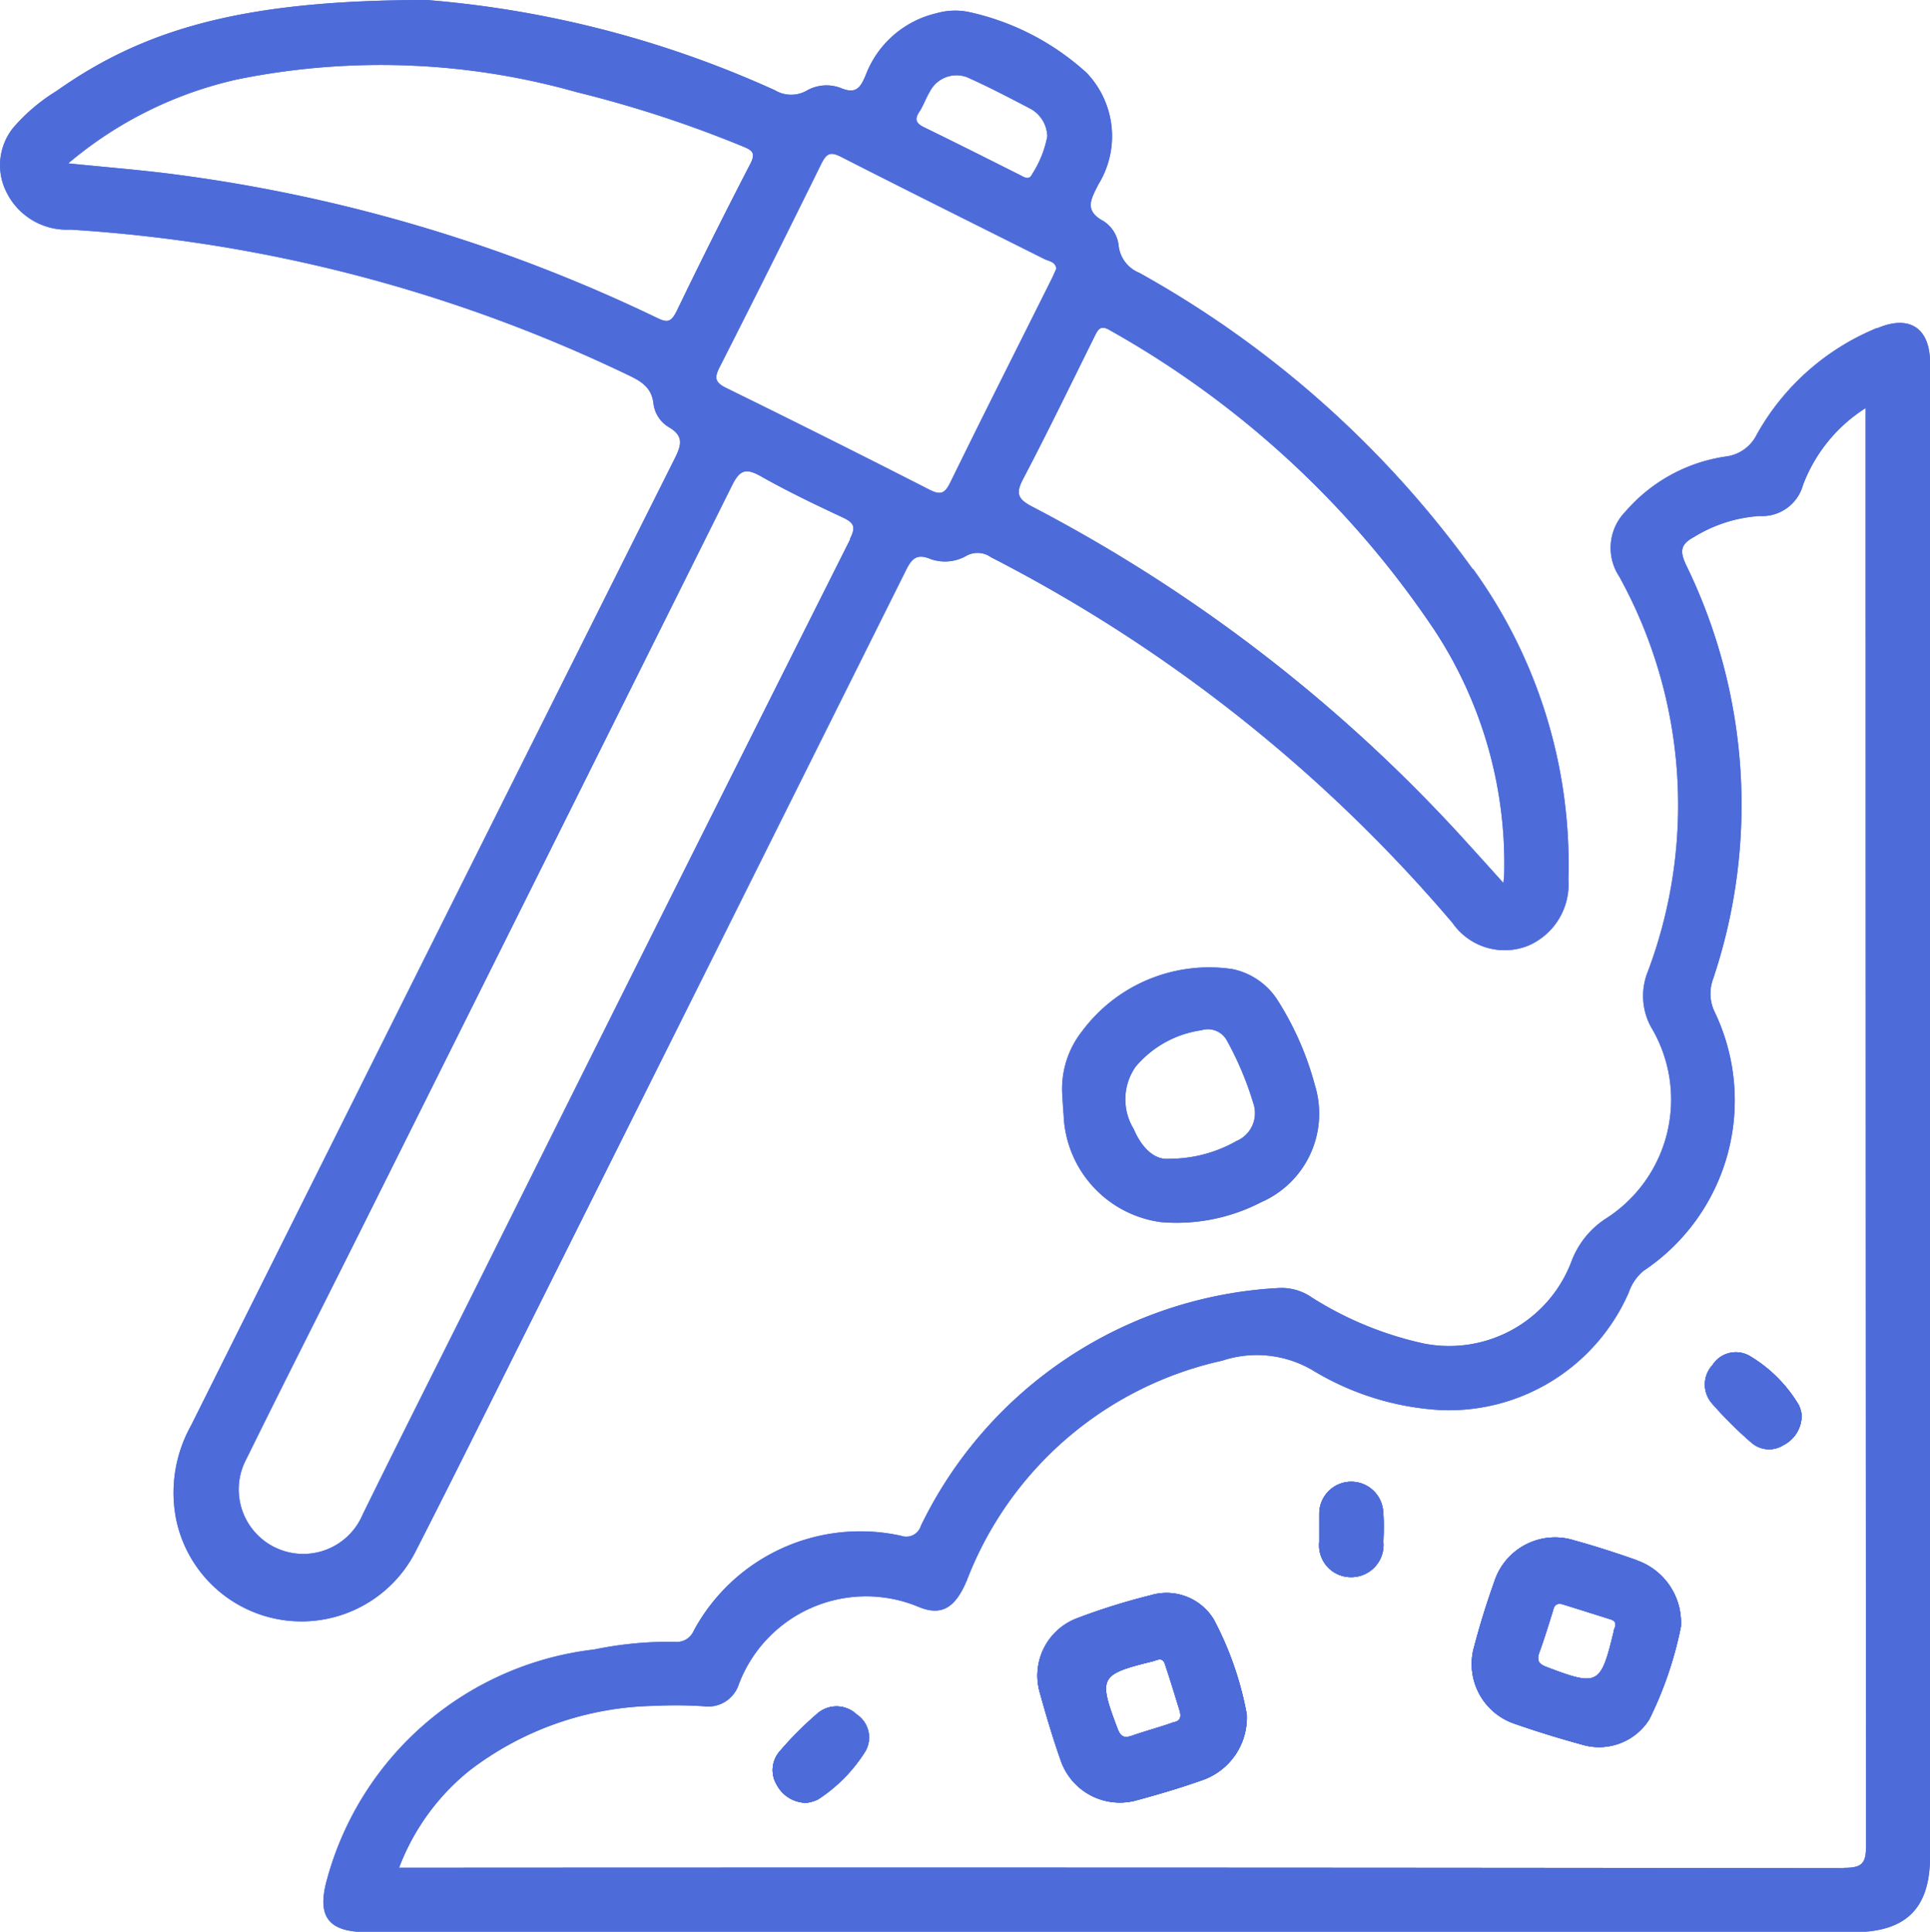 <svg id="Group_4989" data-name="Group 4989" xmlns="http://www.w3.org/2000/svg" xmlns:xlink="http://www.w3.org/1999/xlink" width="34.916" height="34.952" viewBox="0 0 34.916 34.952">
  <defs>
    <clipPath id="clip-path">
      <rect id="Rectangle_2314" data-name="Rectangle 2314" width="34.916" height="34.952" fill="#4E6CD9"/>
    </clipPath>
  </defs>
  <g id="Group_4988" data-name="Group 4988" clip-path="url(#clip-path)">
    <path id="Path_11605" data-name="Path 11605" d="M145.264,130.184a5.5,5.5,0,0,0-.676-1.551,1.273,1.273,0,0,0-.815-.568,2.862,2.862,0,0,0-2.718,1.113,1.687,1.687,0,0,0-.365,1.176c.008.113.011.227.023.34a2.033,2.033,0,0,0,1.766,1.949,3.33,3.33,0,0,0,1.81-.362,1.748,1.748,0,0,0,.975-2.1m-1.411.987a2.458,2.458,0,0,1-1.236.328c-.26.026-.493-.2-.636-.539a1.029,1.029,0,0,1,.033-1.124,1.9,1.9,0,0,1,1.19-.662.391.391,0,0,1,.466.191,5.762,5.762,0,0,1,.473,1.123.549.549,0,0,1-.288.684" transform="translate(-121.471 -110.529)" fill="#4E6CD9"/>
    <path id="Path_11606" data-name="Path 11606" d="M26.645,10.3a18.526,18.526,0,0,0-6.037-5.365.6.6,0,0,1-.369-.475A.606.606,0,0,0,19.962,4c-.356-.191-.222-.4-.093-.66a1.659,1.659,0,0,0-.21-2.021A4.62,4.62,0,0,0,17.512.214a1.225,1.225,0,0,0-.574.027A1.808,1.808,0,0,0,15.66,1.364c-.089.208-.165.347-.443.231a.723.723,0,0,0-.63.049.57.57,0,0,1-.568-.011A18.88,18.88,0,0,0,7.722,0c-3.3,0-5.1.515-6.7,1.647a3.323,3.323,0,0,0-.777.658A1.079,1.079,0,0,0,.111,3.464a1.217,1.217,0,0,0,1.16.691A27.152,27.152,0,0,1,11.34,6.775c.239.113.451.221.483.535a.578.578,0,0,0,.275.418c.275.16.232.322.108.57q-4.382,8.746-8.752,17.5a2.487,2.487,0,0,0-.263,1.713,2.316,2.316,0,0,0,4.339.539c.639-1.251,1.262-2.51,1.89-3.767q3.479-6.963,6.952-13.929c.105-.213.186-.355.46-.24a.779.779,0,0,0,.661-.063.418.418,0,0,1,.434.031A27.333,27.333,0,0,1,26.278,16.7a1.148,1.148,0,0,0,1.36.415,1.208,1.208,0,0,0,.736-1.2,9.124,9.124,0,0,0-1.73-5.627M16.634,2.019c.074-.112.116-.244.187-.359a.54.54,0,0,1,.729-.238c.37.167.729.356,1.09.544a.589.589,0,0,1,.307.5,1.909,1.909,0,0,1-.275.686c-.057.12-.145.052-.227.011-.574-.288-1.149-.578-1.726-.859-.146-.071-.179-.143-.086-.284m-4.4,3.625c-.1.2-.18.187-.351.105A28.6,28.6,0,0,0,3.228,3.164c-.638-.086-1.28-.135-1.993-.208A7.131,7.131,0,0,1,4.3,1.435a13.03,13.03,0,0,1,6.128.231,21.233,21.233,0,0,1,3,.979c.172.071.254.113.145.322-.458.885-.905,1.777-1.337,2.675m3.144,4.118Q12,16.491,8.643,23.229C7.949,24.618,7.251,26,6.563,27.4A1.167,1.167,0,1,1,4.457,26.4c.685-1.393,1.389-2.778,2.083-4.168q3.355-6.724,6.706-13.453c.138-.279.251-.311.515-.163.483.272.985.514,1.487.748.212.1.235.176.126.393m1.815-1.022c-.1.206-.183.223-.38.123q-1.829-.934-3.675-1.84c-.2-.1-.213-.182-.116-.373q.932-1.834,1.84-3.681c.1-.2.172-.221.366-.122,1.22.623,2.446,1.231,3.67,1.845.083.042.2.045.216.175-.03.067-.057.13-.087.191-.612,1.226-1.231,2.45-1.833,3.681M27.213,15.8c0,.04-.006.081-.014.178-.24-.268-.443-.493-.646-.716a28.164,28.164,0,0,0-7.878-6.094c-.276-.143-.3-.251-.158-.516.442-.843.856-1.7,1.28-2.554.064-.13.105-.232.292-.117a17.17,17.17,0,0,1,5.87,5.433A7.69,7.69,0,0,1,27.213,15.8" transform="translate(0)" fill="#4E6CD9"/>
    <path id="Path_11607" data-name="Path 11607" d="M104.026,226.885a2.822,2.822,0,0,1-.851.865.659.659,0,0,1-.213.064.611.611,0,0,1-.538-.328.516.516,0,0,1,.056-.606,6.268,6.268,0,0,1,.672-.675.529.529,0,0,1,.718.008.5.5,0,0,1,.156.672" transform="translate(-88.373 -195.193)" fill="#4E6CD9"/>
    <path id="Path_11608" data-name="Path 11608" d="M140.638,211.572a1,1,0,0,0-1.155-.452,11.532,11.532,0,0,0-1.325.414,1.109,1.109,0,0,0-.673,1.359c.111.4.231.806.37,1.2a1.131,1.131,0,0,0,1.388.733c.4-.108.806-.229,1.2-.369a1.2,1.2,0,0,0,.783-1.181,5.942,5.942,0,0,0-.587-1.7m-.777,1.855c-.234.082-.473.146-.707.227-.139.048-.209.031-.268-.127-.35-.929-.328-.979.634-1.216.079-.02.18-.087.224.049.1.3.191.6.27.856.046.191-.082.184-.153.21" transform="translate(-118.67 -182.254)" fill="#4E6CD9"/>
    <path id="Path_11609" data-name="Path 11609" d="M175.917,196.846c.011.171.007.341,0,.512a.583.583,0,0,1-.6.635.575.575,0,0,1-.56-.636c0-.079,0-.16,0-.239s0-.182,0-.273a.578.578,0,1,1,1.157,0" transform="translate(-150.89 -169.456)" fill="#4E6CD9"/>
    <path id="Path_11610" data-name="Path 11610" d="M197.972,204.1c-.373-.132-.75-.254-1.131-.359a1.154,1.154,0,0,0-1.448.742c-.137.384-.259.773-.362,1.166a1.141,1.141,0,0,0,.746,1.415c.395.138.795.26,1.2.371a1.073,1.073,0,0,0,1.218-.455,6.759,6.759,0,0,0,.572-1.677,1.193,1.193,0,0,0-.793-1.2m-.407,1.224a.351.351,0,0,0-.016.066c-.234.967-.283.99-1.206.641-.148-.056-.193-.116-.138-.268.089-.243.165-.492.242-.74.023-.081.037-.158.171-.132.28.087.582.182.882.277.082.026.1.081.066.157" transform="translate(-168.358 -175.868)" fill="#4E6CD9"/>
    <path id="Path_11611" data-name="Path 11611" d="M227.54,180.092a.629.629,0,0,1,.049.179.6.6,0,0,1-.331.537.483.483,0,0,1-.572-.041,7.178,7.178,0,0,1-.722-.718.518.518,0,0,1,.012-.69.5.5,0,0,1,.666-.169,2.538,2.538,0,0,1,.9.9" transform="translate(-194.995 -154.659)" fill="#4E6CD9"/>
    <path id="Path_11612" data-name="Path 11612" d="M70.949,42.843a4.4,4.4,0,0,0-2.177,1.927.721.721,0,0,1-.564.4,2.961,2.961,0,0,0-1.811.994.939.939,0,0,0-.115,1.175,8.558,8.558,0,0,1,.52,7.146,1.175,1.175,0,0,0,.052,1,2.554,2.554,0,0,1-.828,3.483,1.592,1.592,0,0,0-.6.746,2.365,2.365,0,0,1-2.673,1.506,6.272,6.272,0,0,1-2.031-.834.955.955,0,0,0-.608-.171,7.642,7.642,0,0,0-6.464,4.3.277.277,0,0,1-.361.182,3.426,3.426,0,0,0-3.75,1.719.332.332,0,0,1-.346.2,6.757,6.757,0,0,0-1.454.139,5.691,5.691,0,0,0-4.828,4.138c-.2.7.011.978.74.978H70.507c.967,0,1.4-.427,1.4-1.385v-27c0-.641-.37-.888-.956-.638m-.6,27.864q-12.884-.016-25.766-.008h-.376a4.132,4.132,0,0,1,1.276-1.76,5.66,5.66,0,0,1,3.346-1.169,7.676,7.676,0,0,1,.886.007.583.583,0,0,0,.639-.4,2.462,2.462,0,0,1,3.246-1.4c.425.178.672.016.879-.479A6.434,6.434,0,0,1,59.1,61.529a1.99,1.99,0,0,1,1.65.182,5,5,0,0,0,2.319.713,3.552,3.552,0,0,0,3.388-2.133.877.877,0,0,1,.261-.384A3.706,3.706,0,0,0,68,55.2a.764.764,0,0,1-.019-.578,9.894,9.894,0,0,0-.489-7.491c-.117-.251-.1-.374.143-.505a2.581,2.581,0,0,1,1.185-.38.767.767,0,0,0,.788-.563,2.832,2.832,0,0,1,1.132-1.39V44.7q0,12.8.008,25.6c0,.324-.067.406-.4.406" transform="translate(-36.989 -36.909)" fill="#4E6CD9"/>
    <path id="Path_11613" data-name="Path 11613" d="M26.645,10.3a18.526,18.526,0,0,0-6.037-5.365.6.6,0,0,1-.369-.475A.606.606,0,0,0,19.962,4c-.356-.191-.222-.4-.093-.66a1.659,1.659,0,0,0-.21-2.021A4.62,4.62,0,0,0,17.512.214a1.225,1.225,0,0,0-.574.027A1.808,1.808,0,0,0,15.66,1.364c-.089.208-.165.347-.443.231a.723.723,0,0,0-.63.049.57.57,0,0,1-.568-.011A18.88,18.88,0,0,0,7.722,0c-3.3,0-5.1.515-6.7,1.647a3.323,3.323,0,0,0-.777.658A1.079,1.079,0,0,0,.111,3.464a1.217,1.217,0,0,0,1.16.691A27.152,27.152,0,0,1,11.34,6.775c.239.113.451.221.483.535a.578.578,0,0,0,.275.418c.275.16.232.322.108.57q-4.382,8.746-8.752,17.5a2.487,2.487,0,0,0-.263,1.713,2.316,2.316,0,0,0,4.339.539c.639-1.251,1.262-2.51,1.89-3.767q3.479-6.963,6.952-13.929c.105-.213.186-.355.46-.24a.779.779,0,0,0,.661-.063.418.418,0,0,1,.434.031A27.333,27.333,0,0,1,26.278,16.7a1.148,1.148,0,0,0,1.36.415,1.208,1.208,0,0,0,.736-1.2,9.124,9.124,0,0,0-1.73-5.627M16.634,2.019c.074-.112.116-.244.187-.359a.54.54,0,0,1,.729-.238c.37.167.729.356,1.09.544a.589.589,0,0,1,.307.5,1.909,1.909,0,0,1-.275.686c-.057.12-.145.052-.227.011-.574-.288-1.149-.578-1.726-.859-.146-.071-.179-.143-.086-.284m-4.4,3.625c-.1.2-.18.187-.351.105A28.6,28.6,0,0,0,3.228,3.164c-.638-.086-1.28-.135-1.993-.208A7.131,7.131,0,0,1,4.3,1.435a13.03,13.03,0,0,1,6.128.231,21.233,21.233,0,0,1,3,.979c.172.071.254.113.145.322-.458.885-.905,1.777-1.337,2.675m3.144,4.118Q12,16.491,8.643,23.229C7.949,24.618,7.251,26,6.563,27.4A1.167,1.167,0,1,1,4.457,26.4c.685-1.393,1.389-2.778,2.083-4.168q3.355-6.724,6.706-13.453c.138-.279.251-.311.515-.163.483.272.985.514,1.487.748.212.1.235.176.126.393m1.815-1.022c-.1.206-.183.223-.38.123q-1.829-.934-3.675-1.84c-.2-.1-.213-.182-.116-.373q.932-1.834,1.84-3.681c.1-.2.172-.221.366-.122,1.22.623,2.446,1.231,3.67,1.845.083.042.2.045.216.175-.03.067-.057.13-.087.191-.612,1.226-1.231,2.45-1.833,3.681M27.213,15.8c0,.04-.006.081-.014.178-.24-.268-.443-.493-.646-.716a28.164,28.164,0,0,0-7.878-6.094c-.276-.143-.3-.251-.158-.516.442-.843.856-1.7,1.28-2.554.064-.13.105-.232.292-.117a17.17,17.17,0,0,1,5.87,5.433A7.69,7.69,0,0,1,27.213,15.8" transform="translate(0)" fill="#4E6CD9"/>
    <path id="Path_11614" data-name="Path 11614" d="M104.026,226.885a2.822,2.822,0,0,1-.851.865.659.659,0,0,1-.213.064.611.611,0,0,1-.538-.328.516.516,0,0,1,.056-.606,6.268,6.268,0,0,1,.672-.675.529.529,0,0,1,.718.008.5.5,0,0,1,.156.672" transform="translate(-88.373 -195.193)" fill="#4E6CD9"/>
    <path id="Path_11615" data-name="Path 11615" d="M140.638,211.572a1,1,0,0,0-1.155-.452,11.532,11.532,0,0,0-1.325.414,1.109,1.109,0,0,0-.673,1.359c.111.4.231.806.37,1.2a1.131,1.131,0,0,0,1.388.733c.4-.108.806-.229,1.2-.369a1.2,1.2,0,0,0,.783-1.181,5.942,5.942,0,0,0-.587-1.7m-.777,1.855c-.234.082-.473.146-.707.227-.139.048-.209.031-.268-.127-.35-.929-.328-.979.634-1.216.079-.02.18-.087.224.049.1.3.191.6.27.856.046.191-.082.184-.153.21" transform="translate(-118.67 -182.254)" fill="#4E6CD9"/>
    <path id="Path_11616" data-name="Path 11616" d="M175.917,196.846c.011.171.007.341,0,.512a.583.583,0,0,1-.6.635.575.575,0,0,1-.56-.636c0-.079,0-.16,0-.239s0-.182,0-.273a.578.578,0,1,1,1.157,0" transform="translate(-150.89 -169.456)" fill="#4E6CD9"/>
    <path id="Path_11617" data-name="Path 11617" d="M197.972,204.1c-.373-.132-.75-.254-1.131-.359a1.154,1.154,0,0,0-1.448.742c-.137.384-.259.773-.362,1.166a1.141,1.141,0,0,0,.746,1.415c.395.138.795.26,1.2.371a1.073,1.073,0,0,0,1.218-.455,6.759,6.759,0,0,0,.572-1.677,1.193,1.193,0,0,0-.793-1.2m-.407,1.224a.351.351,0,0,0-.016.066c-.234.967-.283.99-1.206.641-.148-.056-.193-.116-.138-.268.089-.243.165-.492.242-.74.023-.081.037-.158.171-.132.28.087.582.182.882.277.082.026.1.081.066.157" transform="translate(-168.358 -175.868)" fill="#4E6CD9"/>
    <path id="Path_11618" data-name="Path 11618" d="M227.588,180.271a.6.6,0,0,1-.331.537.483.483,0,0,1-.572-.041,7.178,7.178,0,0,1-.722-.718.518.518,0,0,1,.012-.69.5.5,0,0,1,.666-.169,2.538,2.538,0,0,1,.9.9.632.632,0,0,1,.049.179" transform="translate(-194.994 -154.659)" fill="#4E6CD9"/>
    <path id="Path_11619" data-name="Path 11619" d="M70.949,42.843a4.4,4.4,0,0,0-2.177,1.927.721.721,0,0,1-.564.4,2.961,2.961,0,0,0-1.811.994.939.939,0,0,0-.115,1.175,8.558,8.558,0,0,1,.52,7.146,1.175,1.175,0,0,0,.052,1,2.554,2.554,0,0,1-.828,3.483,1.592,1.592,0,0,0-.6.746,2.365,2.365,0,0,1-2.673,1.506,6.272,6.272,0,0,1-2.031-.834.955.955,0,0,0-.608-.171,7.642,7.642,0,0,0-6.464,4.3.277.277,0,0,1-.361.182,3.426,3.426,0,0,0-3.75,1.719.332.332,0,0,1-.346.2,6.757,6.757,0,0,0-1.454.139,5.691,5.691,0,0,0-4.828,4.138c-.2.7.011.978.74.978H70.507c.967,0,1.4-.427,1.4-1.385v-27c0-.641-.37-.888-.956-.638m-.6,27.864q-12.884-.016-25.766-.008h-.376a4.132,4.132,0,0,1,1.276-1.76,5.66,5.66,0,0,1,3.346-1.169,7.676,7.676,0,0,1,.886.007.583.583,0,0,0,.639-.4,2.462,2.462,0,0,1,3.246-1.4c.425.178.672.016.879-.479A6.434,6.434,0,0,1,59.1,61.529a1.99,1.99,0,0,1,1.65.182,5,5,0,0,0,2.319.713,3.552,3.552,0,0,0,3.388-2.133.877.877,0,0,1,.261-.384A3.706,3.706,0,0,0,68,55.2a.764.764,0,0,1-.019-.578,9.894,9.894,0,0,0-.489-7.491c-.117-.251-.1-.374.143-.505a2.581,2.581,0,0,1,1.185-.38.767.767,0,0,0,.788-.563,2.832,2.832,0,0,1,1.132-1.39V44.7q0,12.8.008,25.6c0,.324-.067.406-.4.406" transform="translate(-36.989 -36.909)" fill="#4E6CD9"/>
    <path id="Path_11620" data-name="Path 11620" d="M145.264,130.184a5.5,5.5,0,0,0-.676-1.551,1.273,1.273,0,0,0-.815-.568,2.862,2.862,0,0,0-2.718,1.113,1.687,1.687,0,0,0-.365,1.176c.008.113.011.227.023.34a2.033,2.033,0,0,0,1.766,1.949,3.33,3.33,0,0,0,1.81-.362,1.748,1.748,0,0,0,.975-2.1m-1.411.987a2.458,2.458,0,0,1-1.236.328c-.26.026-.493-.2-.636-.539a1.029,1.029,0,0,1,.033-1.124,1.9,1.9,0,0,1,1.19-.662.391.391,0,0,1,.466.191,5.762,5.762,0,0,1,.473,1.123.549.549,0,0,1-.288.684" transform="translate(-121.471 -110.529)" fill="#4E6CD9"/>
    <path id="Path_11621" data-name="Path 11621" d="M104.026,226.885a2.822,2.822,0,0,1-.851.865.659.659,0,0,1-.213.064.611.611,0,0,1-.538-.328.516.516,0,0,1,.056-.606,6.268,6.268,0,0,1,.672-.675.529.529,0,0,1,.718.008.5.5,0,0,1,.156.672" transform="translate(-88.373 -195.193)" fill="#4E6CD9"/>
    <path id="Path_11622" data-name="Path 11622" d="M140.638,211.572a1,1,0,0,0-1.155-.452,11.532,11.532,0,0,0-1.325.414,1.109,1.109,0,0,0-.673,1.359c.111.4.231.806.37,1.2a1.131,1.131,0,0,0,1.388.733c.4-.108.806-.229,1.2-.369a1.2,1.2,0,0,0,.783-1.181,5.942,5.942,0,0,0-.587-1.7m-.777,1.855c-.234.082-.473.146-.707.227-.139.048-.209.031-.268-.127-.35-.929-.328-.979.634-1.216.079-.02.18-.087.224.049.1.3.191.6.27.856.046.191-.082.184-.153.21" transform="translate(-118.67 -182.254)" fill="#4E6CD9"/>
    <path id="Path_11623" data-name="Path 11623" d="M175.917,196.846c.011.171.007.341,0,.512a.583.583,0,0,1-.6.635.575.575,0,0,1-.56-.636c0-.079,0-.16,0-.239s0-.182,0-.273a.578.578,0,1,1,1.157,0" transform="translate(-150.89 -169.456)" fill="#4E6CD9"/>
    <path id="Path_11624" data-name="Path 11624" d="M197.972,204.1c-.373-.132-.75-.254-1.131-.359a1.154,1.154,0,0,0-1.448.742c-.137.384-.259.773-.362,1.166a1.141,1.141,0,0,0,.746,1.415c.395.138.795.26,1.2.371a1.073,1.073,0,0,0,1.218-.455,6.759,6.759,0,0,0,.572-1.677,1.193,1.193,0,0,0-.793-1.2m-.407,1.224a.351.351,0,0,0-.016.066c-.234.967-.283.99-1.206.641-.148-.056-.193-.116-.138-.268.089-.243.165-.492.242-.74.023-.081.037-.158.171-.132.28.087.582.182.882.277.082.026.1.081.066.157" transform="translate(-168.358 -175.868)" fill="#4E6CD9"/>
    <path id="Path_11625" data-name="Path 11625" d="M227.588,180.271a.6.6,0,0,1-.331.537.483.483,0,0,1-.572-.041,7.178,7.178,0,0,1-.722-.718.518.518,0,0,1,.012-.69.5.5,0,0,1,.666-.169,2.538,2.538,0,0,1,.9.9.632.632,0,0,1,.049.179" transform="translate(-194.994 -154.659)" fill="#4E6CD9"/>
    <path id="Path_11626" data-name="Path 11626" d="M140.638,211.572a1,1,0,0,0-1.155-.452,11.532,11.532,0,0,0-1.325.414,1.109,1.109,0,0,0-.673,1.359c.111.4.231.806.37,1.2a1.131,1.131,0,0,0,1.388.733c.4-.108.806-.229,1.2-.369a1.2,1.2,0,0,0,.783-1.181,5.942,5.942,0,0,0-.587-1.7m-.777,1.855c-.234.082-.473.146-.707.227-.139.048-.209.031-.268-.127-.35-.929-.328-.979.634-1.216.079-.02.18-.087.224.049.1.3.191.6.27.856.046.191-.082.184-.153.21" transform="translate(-118.67 -182.254)" fill="#4E6CD9"/>
    <path id="Path_11627" data-name="Path 11627" d="M197.972,204.1c-.373-.132-.75-.254-1.131-.359a1.154,1.154,0,0,0-1.448.742c-.137.384-.259.773-.362,1.166a1.141,1.141,0,0,0,.746,1.415c.395.138.795.26,1.2.371a1.073,1.073,0,0,0,1.218-.455,6.759,6.759,0,0,0,.572-1.677,1.193,1.193,0,0,0-.793-1.2m-.407,1.224a.351.351,0,0,0-.016.066c-.234.967-.283.99-1.206.641-.148-.056-.193-.116-.138-.268.089-.243.165-.492.242-.74.023-.081.037-.158.171-.132.28.087.582.182.882.277.082.026.1.081.066.157" transform="translate(-168.358 -175.868)" fill="#4E6CD9"/>
    <path id="Path_11628" data-name="Path 11628" d="M227.588,180.271a.6.6,0,0,1-.331.537.483.483,0,0,1-.572-.041,7.178,7.178,0,0,1-.722-.718.518.518,0,0,1,.012-.69.5.5,0,0,1,.666-.169,2.538,2.538,0,0,1,.9.9.632.632,0,0,1,.049.179" transform="translate(-194.994 -154.659)" fill="#4E6CD9"/>
    <path id="Path_11629" data-name="Path 11629" d="M104.026,226.885a2.822,2.822,0,0,1-.851.865.659.659,0,0,1-.213.064.611.611,0,0,1-.538-.328.516.516,0,0,1,.056-.606,6.268,6.268,0,0,1,.672-.675.529.529,0,0,1,.718.008.5.5,0,0,1,.156.672" transform="translate(-88.373 -195.193)" fill="#4E6CD9"/>
    <path id="Path_11630" data-name="Path 11630" d="M175.918,197.358a.583.583,0,0,1-.6.635.575.575,0,0,1-.56-.636c0-.079,0-.16,0-.239s0-.182,0-.273a.578.578,0,1,1,1.157,0c.011.171.007.341,0,.512" transform="translate(-150.89 -169.456)" fill="#4E6CD9"/>
  </g>
</svg>
